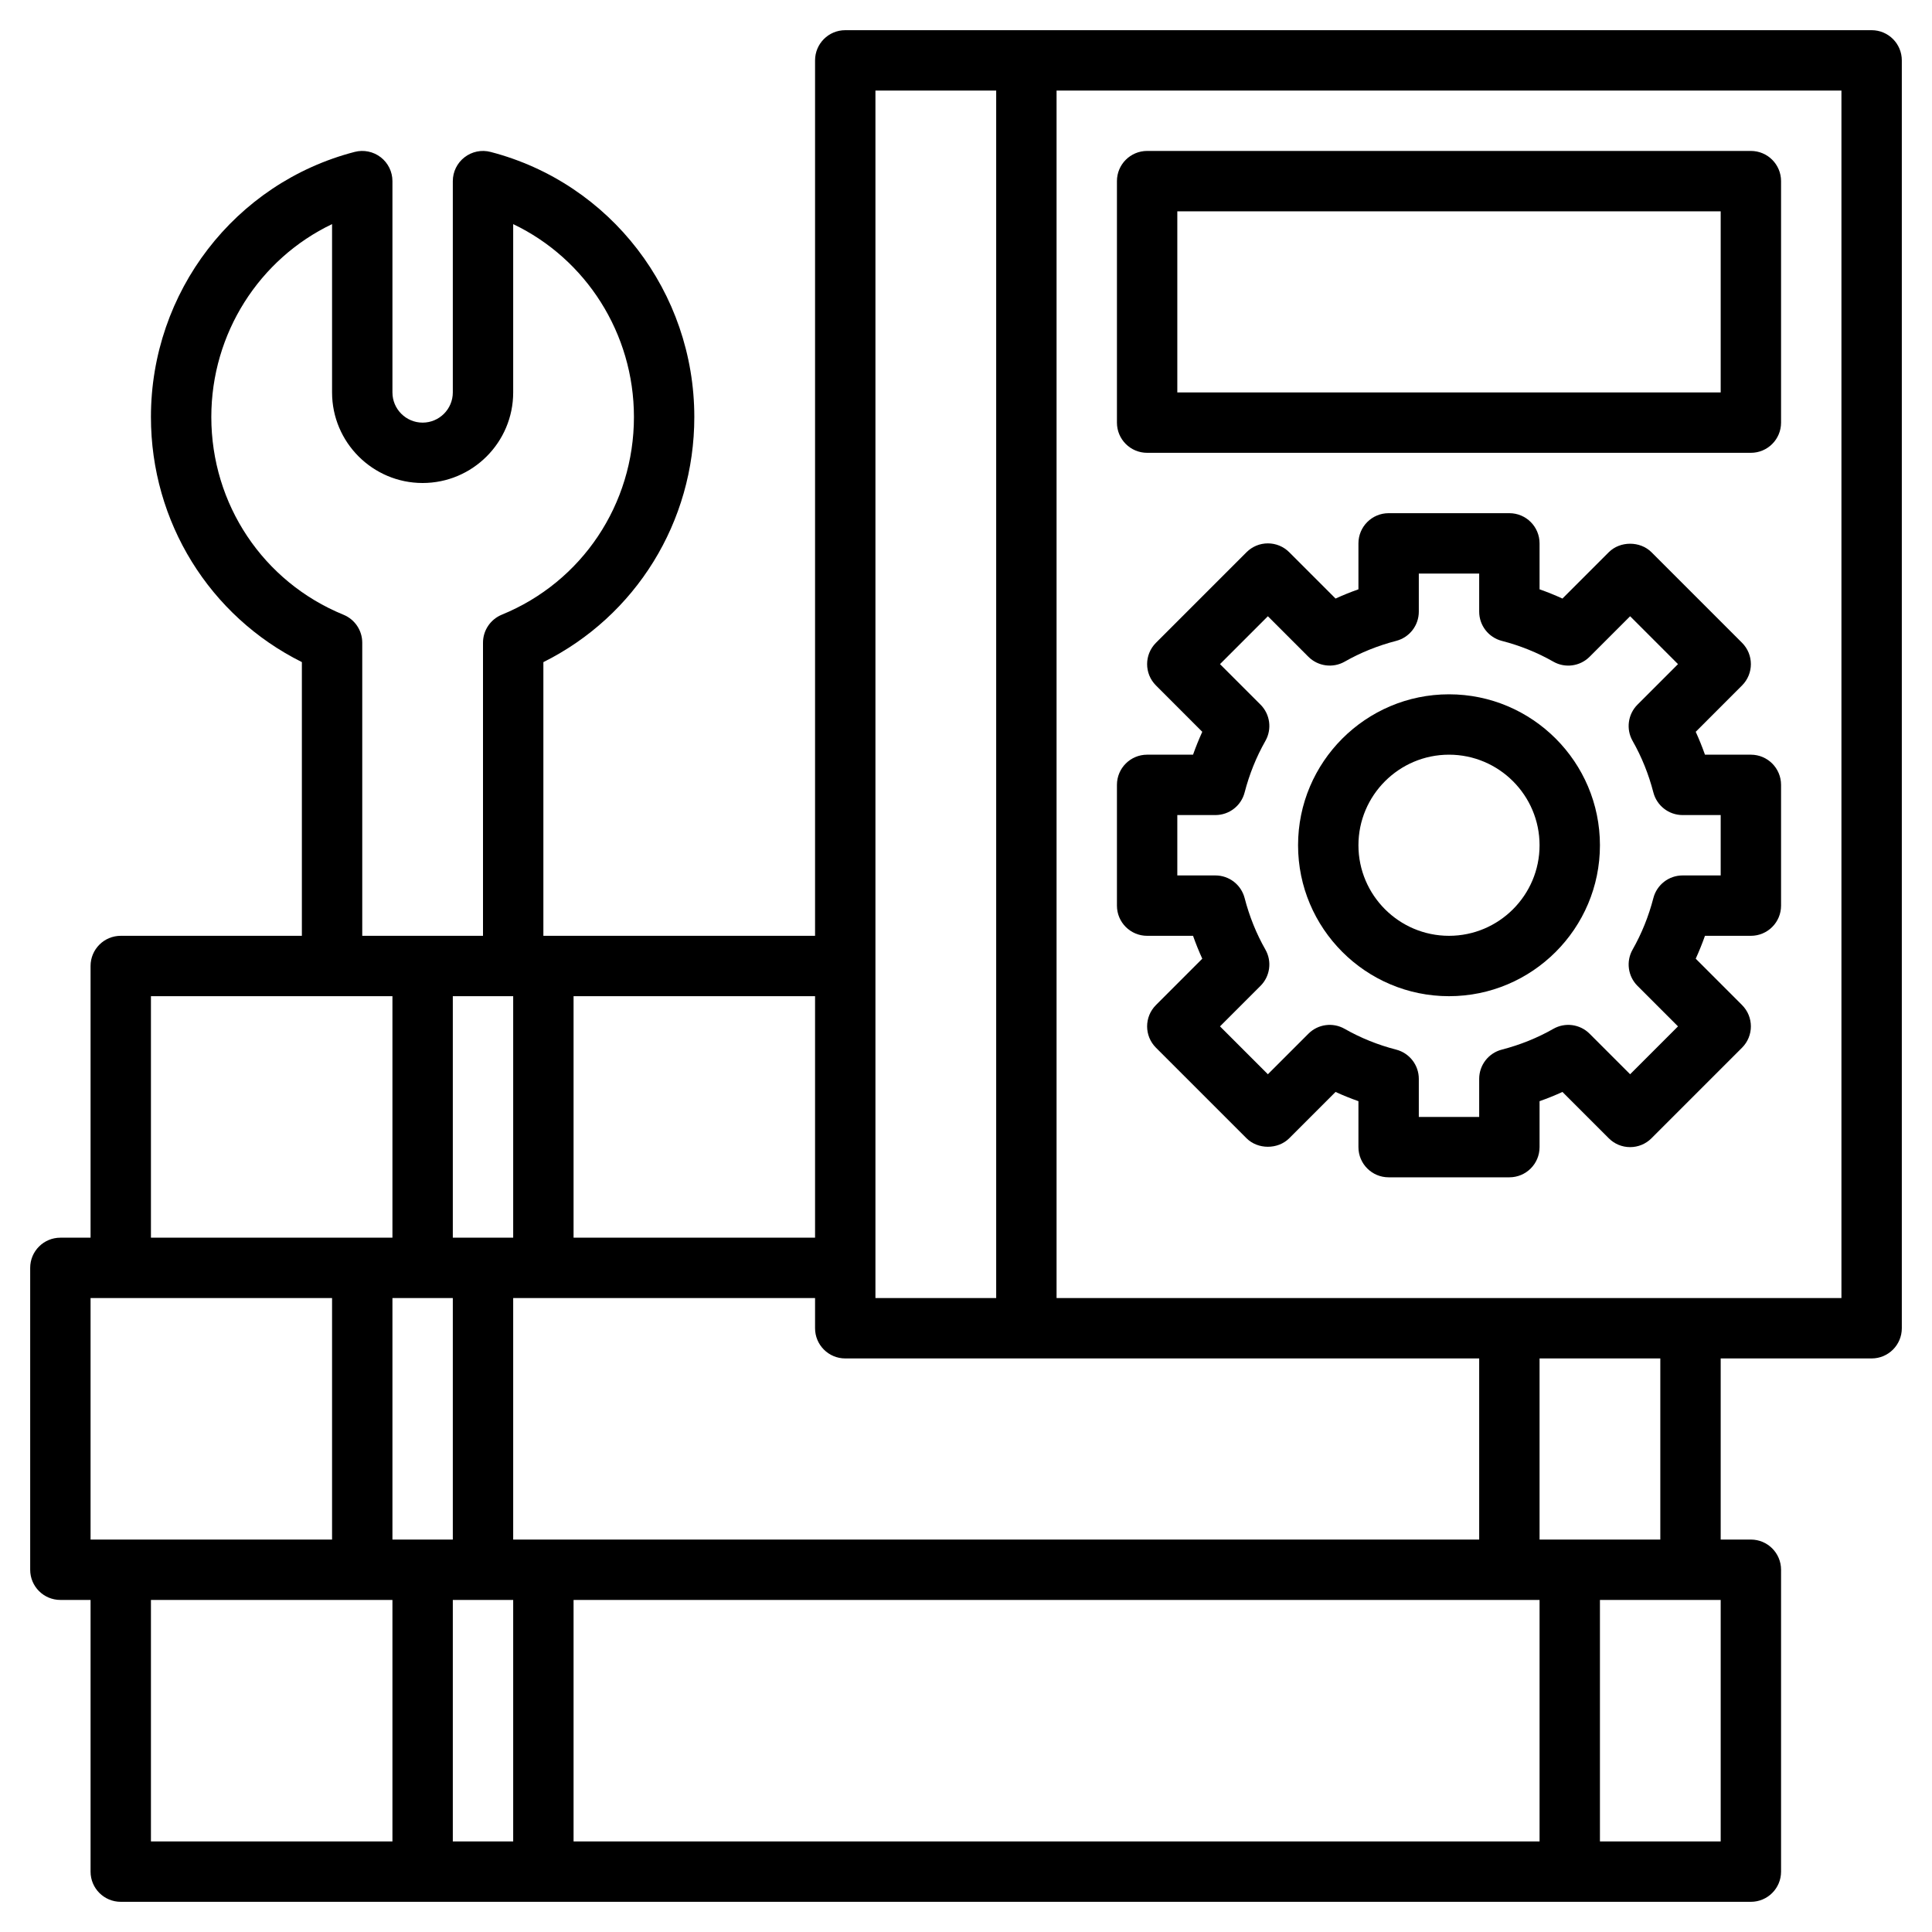 <svg id="Layer_3" enable-background="new 0 0 64 64" height="50" viewBox="0 0 64 64" width="50" xmlns="http://www.w3.org/2000/svg"><path d="m62 1h-34c-.553 0-1 .448-1 1v29h-9v-9.066c3.059-1.525 5-4.642 5-8.12 0-4.139-2.775-7.75-6.749-8.781-.301-.079-.617-.013-.863.177-.244.188-.388.48-.388.79v7c0 .551-.448 1-1 1s-1-.449-1-1v-7c0-.31-.144-.602-.388-.791-.246-.189-.565-.255-.863-.177-3.974 1.031-6.749 4.642-6.749 8.781 0 3.478 1.941 6.595 5 8.12v9.067h-6c-.553 0-1 .448-1 1v9h-1c-.553 0-1 .448-1 1v10c0 .552.447 1 1 1h1v9c0 .552.447 1 1 1h54c.553 0 1-.448 1-1v-10c0-.552-.447-1-1-1h-1v-6h5c.553 0 1-.448 1-1v-42c0-.552-.447-1-1-1zm-33 2h4v40h-4zm20 42v6h-32v-8h10v1c0 .552.447 1 1 1zm-32-12v8h-2v-8zm-2 10v8h-2v-8zm2 10v8h-2v-8zm2 0h32v8h-32zm8-12h-8v-8h8zm-15.622-20.636c-2.659-1.087-4.378-3.658-4.378-6.551 0-2.772 1.593-5.239 4-6.389v5.576c0 1.654 1.346 3 3 3s3-1.346 3-3v-5.576c2.407 1.15 4 3.617 4 6.389 0 2.892-1.719 5.463-4.378 6.55-.376.155-.622.52-.622.927v9.71h-4v-9.71c0-.407-.246-.772-.622-.926zm-6.378 12.636h8v8h-8zm-2 18v-8h8v8h-7zm2 2h8v8h-8zm52 8h-4v-8h4zm-2-10h-4v-6h4zm6-8h-26v-40h26z"/><path d="m38 31h1.521c.091.258.193.511.306.758l-1.534 1.535c-.391.391-.391 1.023 0 1.414l3 3c.375.375 1.039.375 1.414 0l1.535-1.535c.246.113.499.215.758.306v1.522c0 .552.447 1 1 1h4c.553 0 1-.448 1-1v-1.522c.259-.091.512-.193.758-.306l1.535 1.535c.187.188.441.293.707.293s.52-.105.707-.293l3-3c.391-.391.391-1.023 0-1.414l-1.534-1.535c.112-.247.215-.5.306-.758h1.521c.553 0 1-.448 1-1v-4c0-.552-.447-1-1-1h-1.521c-.091-.258-.193-.511-.306-.758l1.534-1.535c.391-.391.391-1.023 0-1.414l-3-3c-.375-.375-1.039-.375-1.414 0l-1.535 1.535c-.246-.113-.499-.215-.758-.306v-1.522c0-.552-.447-1-1-1h-4c-.553 0-1 .448-1 1v1.522c-.259.091-.512.193-.758.306l-1.535-1.535c-.187-.188-.441-.293-.707-.293s-.52.105-.707.293l-3 3c-.391.391-.391 1.023 0 1.414l1.534 1.535c-.112.247-.215.5-.306.758h-1.521c-.553 0-1 .448-1 1v4c0 .552.447 1 1 1zm1-4h1.262c.456 0 .854-.308.968-.75.157-.606.389-1.18.688-1.706.223-.392.156-.884-.162-1.202l-1.342-1.342 1.586-1.586 1.342 1.342c.318.318.812.384 1.202.162.526-.3 1.1-.531 1.706-.688.441-.114.75-.512.75-.968v-1.262h2v1.262c0 .456.309.854.75.968.606.156 1.18.388 1.706.688.389.223.883.157 1.202-.162l1.342-1.342 1.586 1.586-1.342 1.342c-.318.318-.385.811-.162 1.202.3.526.531 1.1.688 1.706.114.441.512.75.968.75h1.262v2h-1.262c-.456 0-.854.308-.968.75-.157.606-.389 1.18-.688 1.706-.223.392-.156.884.162 1.202l1.342 1.342-1.586 1.586-1.342-1.342c-.319-.32-.813-.385-1.202-.162-.526.3-1.1.531-1.706.688-.441.113-.75.512-.75.968v1.262h-2v-1.262c0-.456-.309-.854-.75-.968-.606-.156-1.18-.388-1.706-.688-.391-.223-.884-.158-1.202.162l-1.342 1.342-1.586-1.586 1.342-1.342c.318-.318.385-.811.162-1.202-.3-.526-.531-1.1-.688-1.706-.115-.442-.512-.75-.968-.75h-1.262z"/><path d="m48 33c2.757 0 5-2.243 5-5s-2.243-5-5-5-5 2.243-5 5 2.243 5 5 5zm0-8c1.654 0 3 1.346 3 3s-1.346 3-3 3-3-1.346-3-3 1.346-3 3-3z"/><path d="m38 15h20c.553 0 1-.448 1-1v-8c0-.552-.447-1-1-1h-20c-.553 0-1 .448-1 1v8c0 .552.447 1 1 1zm1-8h18v6h-18z"/></svg>
